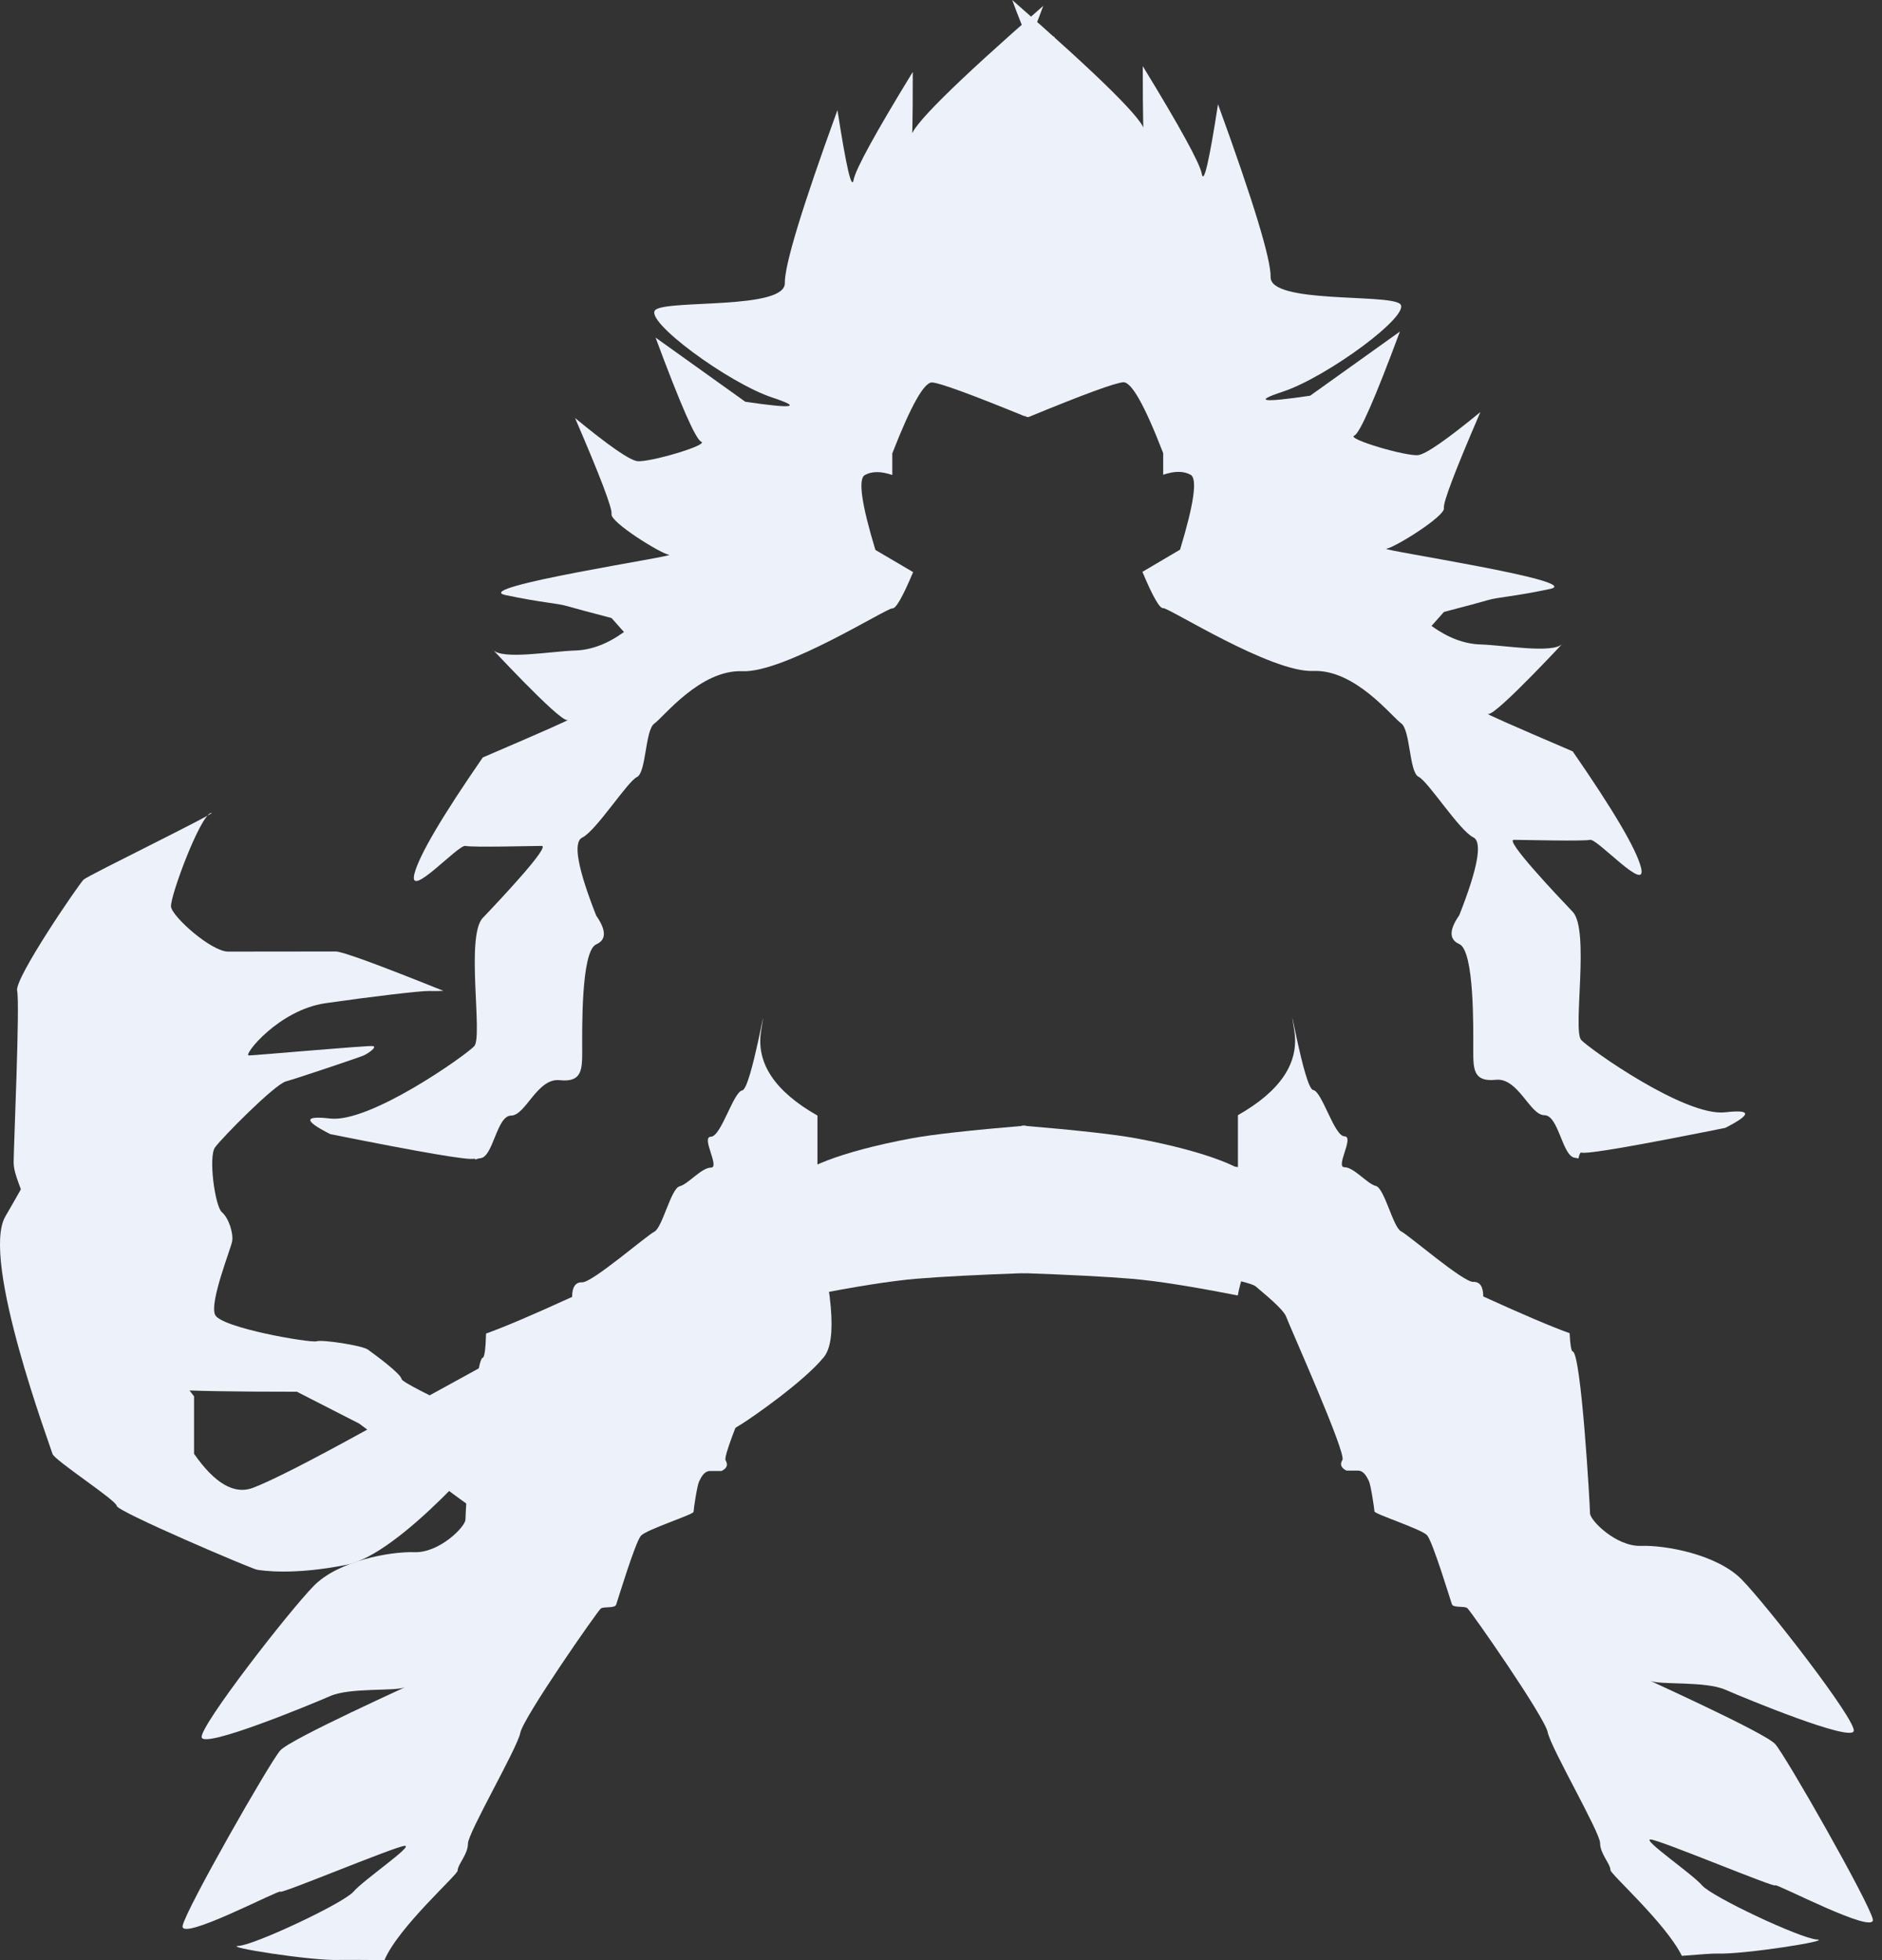 <svg width="48" height="50" viewBox="0 0 48 50" fill="none" xmlns="http://www.w3.org/2000/svg">
<rect x="0" y="0" width="48" height="50" fill="#333333" stroke="none"/>
<g clip-path="url(#clip0_13_2)">
<path d="M26.302 0.936H26.889L27.154 9.751L24.874 9.431V5.004L25.353 1.839L26.302 0.936Z" fill="#EDF2FA"/>
<path d="M25.908 29.039C25.885 30.133 25.859 31.177 25.831 32.172C25.088 32.181 23.474 32.246 23.155 32.298C22.736 32.366 20.884 32.675 20.718 32.822C20.552 32.969 20.008 33.392 19.937 33.603C19.865 33.814 18.401 37.076 18.506 37.25C18.575 37.365 18.541 37.456 18.401 37.523H18.111C17.955 37.523 17.882 37.688 17.831 37.789C17.78 37.891 17.689 38.501 17.689 38.566C17.689 38.632 16.491 39.016 16.348 39.173C16.205 39.329 15.75 40.833 15.715 40.932C15.681 41.032 15.403 40.974 15.324 41.031C15.245 41.088 13.348 43.807 13.27 44.203C13.192 44.599 11.935 46.751 11.935 47.028C11.935 47.304 11.672 47.559 11.672 47.717C11.672 47.825 10.163 49.154 9.806 49.999C9.152 49.994 8.724 49.991 8.622 49.995C7.951 50.02 5.669 49.661 6.085 49.637C6.501 49.612 8.769 48.544 9.015 48.254C9.261 47.963 10.575 47.065 10.32 47.085C10.066 47.104 7.149 48.326 7.149 48.254C7.149 48.182 4.572 49.545 4.658 49.122C4.744 48.699 6.882 44.95 7.148 44.651C7.414 44.353 10.571 42.936 10.319 43.042C10.067 43.147 8.931 43.042 8.422 43.264C7.913 43.486 5.193 44.61 5.144 44.316C5.096 44.022 7.377 41.09 8.004 40.452C8.631 39.815 9.941 39.574 10.573 39.594C11.205 39.615 11.871 38.944 11.871 38.763C11.871 38.581 12.096 34.677 12.313 34.633C12.359 34.623 12.386 34.387 12.397 34.017C12.852 33.855 13.584 33.543 14.592 33.082C14.592 32.828 14.678 32.704 14.849 32.71C15.106 32.718 16.484 31.522 16.689 31.419C16.894 31.316 17.113 30.317 17.333 30.261C17.553 30.205 17.892 29.784 18.132 29.784C18.372 29.784 17.87 29 18.132 28.996C18.394 28.992 18.704 27.85 18.932 27.814C19.16 27.779 19.61 25.065 19.412 26.296C19.28 27.117 19.759 27.837 20.849 28.457V29.782L25.908 29.039ZM26.139 10.62C24.767 10.059 23.98 9.771 23.776 9.756C23.573 9.741 23.233 10.344 22.758 11.565V12.117C22.471 12.018 22.238 12.018 22.059 12.117C21.881 12.215 21.97 12.852 22.327 14.028L23.289 14.594C23.024 15.224 22.848 15.533 22.758 15.52C22.625 15.5 20.007 17.166 18.934 17.122C17.861 17.078 16.929 18.287 16.689 18.457C16.45 18.627 16.486 19.707 16.244 19.822C16.001 19.937 15.206 21.192 14.849 21.366C14.611 21.483 14.73 22.146 15.206 23.356C15.467 23.731 15.467 23.976 15.206 24.09C14.815 24.261 14.849 26.296 14.849 26.789C14.849 27.281 14.849 27.615 14.275 27.554C13.701 27.493 13.406 28.457 13.036 28.457C12.666 28.457 12.581 29.519 12.25 29.545C12.207 29.55 12.164 29.561 12.124 29.578C12.114 29.561 12.105 29.554 12.095 29.557C11.95 29.602 10.726 29.392 8.422 28.929C7.744 28.586 7.744 28.454 8.422 28.532C9.439 28.648 11.871 26.926 12.095 26.687C12.32 26.448 11.871 23.88 12.313 23.415C12.755 22.951 14.047 21.578 13.815 21.578C13.583 21.578 12.054 21.62 11.871 21.578C11.688 21.536 10.391 22.983 10.572 22.281C10.694 21.813 11.274 20.827 12.313 19.322C13.882 18.649 14.601 18.33 14.469 18.366C14.271 18.421 12.335 16.313 12.572 16.576C12.81 16.838 14.049 16.614 14.667 16.594C15.079 16.582 15.495 16.425 15.914 16.122L15.597 15.765C15.023 15.615 14.647 15.514 14.469 15.462C14.201 15.383 13.815 15.376 12.889 15.178C11.963 14.982 17.28 14.181 17.065 14.152C16.85 14.123 15.558 13.317 15.597 13.114C15.623 12.979 15.313 12.162 14.667 10.664C15.526 11.37 16.054 11.736 16.253 11.763C16.55 11.803 18.094 11.35 17.884 11.266C17.744 11.21 17.356 10.325 16.72 8.611L19.009 10.248C20.233 10.429 20.467 10.395 19.709 10.145C18.573 9.771 16.389 8.161 16.72 7.902C17.051 7.643 20.03 7.902 20.017 7.221C20.008 6.767 20.455 5.296 21.359 2.809C21.584 4.265 21.722 4.856 21.772 4.585C21.823 4.313 22.325 3.396 23.28 1.835C23.28 3.184 23.267 3.736 23.241 3.493C23.215 3.249 24.337 2.135 26.608 0.149C26.298 1.003 26.032 1.566 25.811 1.837C25.59 2.109 25.7 5.037 26.139 10.623V10.62Z" fill="#EDF2FA"/>
<path d="M40.033 34.008C40.047 34.289 40.072 34.465 40.111 34.473C40.329 34.517 40.553 38.42 40.553 38.601C40.553 38.783 41.22 39.454 41.852 39.433C42.483 39.412 43.794 39.652 44.421 40.29C45.048 40.928 47.33 43.859 47.28 44.153C47.231 44.447 44.511 43.323 44.001 43.101C43.49 42.879 42.358 42.984 42.104 42.879C41.85 42.774 45.007 44.19 45.275 44.488C45.544 44.786 47.676 48.535 47.765 48.957C47.854 49.38 45.275 48.022 45.275 48.092C45.275 48.163 42.361 46.943 42.104 46.923C41.847 46.904 43.163 47.801 43.409 48.092C43.655 48.383 45.923 49.45 46.339 49.474C46.756 49.499 44.473 49.858 43.803 49.833C43.703 49.829 43.377 49.851 42.896 49.891C42.474 49.046 41.074 47.807 41.074 47.703C41.074 47.544 40.81 47.288 40.81 47.014C40.81 46.739 39.553 44.586 39.475 44.19C39.397 43.794 37.502 41.078 37.422 41.02C37.342 40.961 37.065 41.02 37.03 40.921C36.995 40.822 36.54 39.319 36.397 39.162C36.255 39.006 35.059 38.621 35.056 38.556C35.052 38.491 34.964 37.882 34.913 37.779C34.862 37.677 34.788 37.513 34.633 37.513H34.342C34.203 37.446 34.168 37.355 34.238 37.24C34.342 37.066 32.879 33.805 32.807 33.595C32.734 33.386 32.192 32.962 32.026 32.814C31.861 32.667 30.01 32.356 29.591 32.287C29.208 32.225 26.982 32.144 26.597 32.162C26.569 31.168 26.543 30.124 26.519 29.029L31.573 29.771V28.447C32.663 27.827 33.142 27.107 33.01 26.286C32.812 25.055 33.262 27.77 33.491 27.804C33.719 27.838 34.028 28.981 34.29 28.986C34.552 28.991 34.05 29.774 34.29 29.774C34.531 29.774 34.867 30.196 35.089 30.251C35.311 30.306 35.529 31.306 35.733 31.409C35.937 31.512 37.316 32.708 37.574 32.699C37.744 32.693 37.83 32.817 37.83 33.071C38.845 33.534 39.579 33.846 40.033 34.008ZM40.257 29.552C40.23 29.543 40.203 29.537 40.174 29.534C39.843 29.508 39.758 28.447 39.388 28.447C39.018 28.447 38.724 27.484 38.149 27.544C37.575 27.605 37.575 27.271 37.575 26.779C37.575 26.286 37.61 24.252 37.218 24.081C36.957 23.967 36.957 23.722 37.218 23.347C37.695 22.138 37.814 21.475 37.575 21.359C37.218 21.184 36.423 19.93 36.181 19.815C35.938 19.699 35.975 18.62 35.735 18.45C35.494 18.28 34.563 17.071 33.49 17.115C32.417 17.16 29.8 15.494 29.667 15.513C29.578 15.526 29.401 15.218 29.137 14.587L30.097 14.021C30.454 12.845 30.544 12.207 30.365 12.11C30.186 12.012 29.953 12.012 29.667 12.11V11.56C29.196 10.339 28.856 9.736 28.648 9.751C28.44 9.766 27.651 10.055 26.282 10.618C26.282 10.582 26.282 10.547 26.282 10.512C26.724 4.897 26.834 1.956 26.614 1.687C26.394 1.418 26.128 0.856 25.816 0C28.087 1.986 29.21 3.101 29.185 3.344C29.16 3.588 29.147 3.035 29.146 1.687C30.1 3.248 30.602 4.164 30.652 4.436C30.702 4.708 30.84 4.116 31.065 2.659C31.969 5.145 32.416 6.615 32.407 7.069C32.394 7.749 35.374 7.491 35.704 7.749C36.034 8.007 33.851 9.618 32.715 9.992C31.958 10.241 32.191 10.275 33.415 10.094L35.704 8.458C35.068 10.171 34.68 11.056 34.54 11.112C34.33 11.196 35.874 11.648 36.172 11.609C36.37 11.582 36.898 11.216 37.757 10.511C37.111 12.008 36.801 12.825 36.827 12.96C36.866 13.163 35.575 13.968 35.36 13.997C35.145 14.027 40.46 14.826 39.535 15.023C38.61 15.22 38.223 15.229 37.956 15.306C37.777 15.359 37.401 15.46 36.827 15.61L36.51 15.967C36.93 16.269 37.345 16.426 37.757 16.439C38.376 16.458 39.614 16.682 39.852 16.42C40.09 16.157 38.154 18.265 37.956 18.212C37.823 18.175 38.542 18.494 40.112 19.167C41.152 20.671 41.732 21.657 41.852 22.125C42.033 22.827 40.736 21.381 40.553 21.423C40.371 21.464 38.843 21.423 38.609 21.423C38.375 21.423 39.669 22.795 40.111 23.259C40.553 23.722 40.104 26.29 40.329 26.529C40.554 26.768 42.985 28.49 44.001 28.373C44.678 28.295 44.678 28.427 44.001 28.771C41.698 29.234 40.474 29.444 40.329 29.401C40.305 29.392 40.281 29.447 40.257 29.552Z" fill="#EDF2FA"/>
<path d="M20.675 30.771C19.953 30.798 19.583 30.847 19.565 30.919C19.547 30.991 19.547 31.122 19.565 31.313C19.256 31.864 19.113 32.172 19.136 32.237C19.17 32.336 17.672 32.723 17.558 32.823C17.443 32.924 15.969 36.39 15.873 36.508C15.777 36.627 15.179 36.798 14.749 36.768C14.32 36.738 13.461 36.851 13.316 36.738C13.171 36.626 10.265 35.324 10.242 35.178C10.218 35.032 9.523 34.527 9.381 34.425C9.238 34.322 8.221 34.166 8.072 34.214C7.922 34.263 5.622 33.87 5.484 33.535C5.345 33.2 5.88 31.877 5.92 31.668C5.959 31.459 5.832 31.067 5.658 30.92C5.484 30.772 5.311 29.511 5.484 29.269C5.656 29.028 7 27.665 7.292 27.585C7.584 27.505 9.171 26.97 9.274 26.924C9.378 26.878 9.636 26.704 9.509 26.684C9.382 26.664 6.492 26.923 6.344 26.923C6.195 26.923 7.104 25.762 8.305 25.59C9.506 25.417 10.73 25.274 10.941 25.279C11.082 25.282 11.204 25.281 11.307 25.274C9.65 24.608 8.736 24.273 8.565 24.271C8.307 24.268 6.246 24.277 5.816 24.274C5.387 24.271 4.391 23.384 4.362 23.129C4.333 22.873 5.105 20.8 5.382 20.736C5.659 20.671 2.249 22.327 2.132 22.438C2.015 22.549 0.362 24.96 0.437 25.274C0.512 25.589 0.348 29.299 0.348 29.643C0.348 29.986 0.574 30.335 0.661 30.771C0.749 31.207 3.603 35.388 4.362 35.445C4.868 35.482 5.938 35.501 7.572 35.501C8.591 36.023 9.121 36.294 9.161 36.314C9.222 36.344 12.805 39.121 13.061 39.103C13.317 39.086 15.493 38.438 15.75 38.28C16.007 38.122 18.723 36.44 18.931 36.314C19.138 36.187 20.493 35.257 21.012 34.618C21.359 34.192 21.247 32.91 20.675 30.771Z" fill="#EDF2FA"/>
<path d="M16.899 34.871C15.534 34.695 14.821 34.636 14.761 34.695C14.671 34.783 13.102 35.975 13.027 36.137C12.951 36.299 12.77 36.482 12.684 36.649C12.599 36.817 10.215 39.639 8.846 39.914C7.478 40.189 6.685 40.062 6.556 40.042C6.426 40.022 2.989 38.559 2.978 38.414C2.967 38.269 1.378 37.244 1.338 37.084C1.298 36.925 -0.499 32.134 0.135 31.033C0.559 30.299 0.741 29.973 0.68 30.054L4.949 35.619V37.084C5.478 37.843 5.978 38.132 6.45 37.953C6.922 37.774 7.894 37.279 9.365 36.468L12.784 34.591H14.028C15.587 33.615 16.422 33.109 16.534 33.073C16.702 33.019 18.104 33.073 18.16 33.073C18.217 33.073 18.319 34.676 18.104 34.871C17.96 35 17.558 35 16.899 34.871Z" fill="#EDF2FA"/>
<path d="M26.163 32.474V28.712C24.751 28.83 23.777 28.939 23.239 29.039C21.366 29.389 20.401 29.835 20.349 30.059C20.274 30.379 20.326 30.477 20.503 30.354V30.766C20.503 31.066 20.404 32.205 20.503 32.475C20.57 32.661 20.622 32.852 20.657 33.046C21.825 32.816 22.727 32.674 23.364 32.62C24.001 32.566 24.934 32.518 26.163 32.474Z" fill="#EDF2FA"/>
<path d="M26.063 32.474V28.712C27.475 28.83 28.449 28.939 28.987 29.039C30.86 29.389 31.825 29.835 31.877 30.059C31.952 30.379 31.901 30.477 31.723 30.354V30.766C31.723 31.066 31.822 32.205 31.723 32.475C31.656 32.661 31.605 32.852 31.569 33.046C30.401 32.816 29.499 32.674 28.862 32.62C28.225 32.566 27.292 32.518 26.063 32.474Z" fill="#EDF2FA"/>
<path d="M26.285 10.618L26.215 10.641L26.139 10.617L25.926 9.499L26.592 9.557L26.285 10.618Z" fill="#EDF2FA"/>
</g>
<defs>
<clipPath id="clip0_13_2">
<rect width="47.767" height="50" fill="white"/>
</clipPath>
</defs>
</svg>
